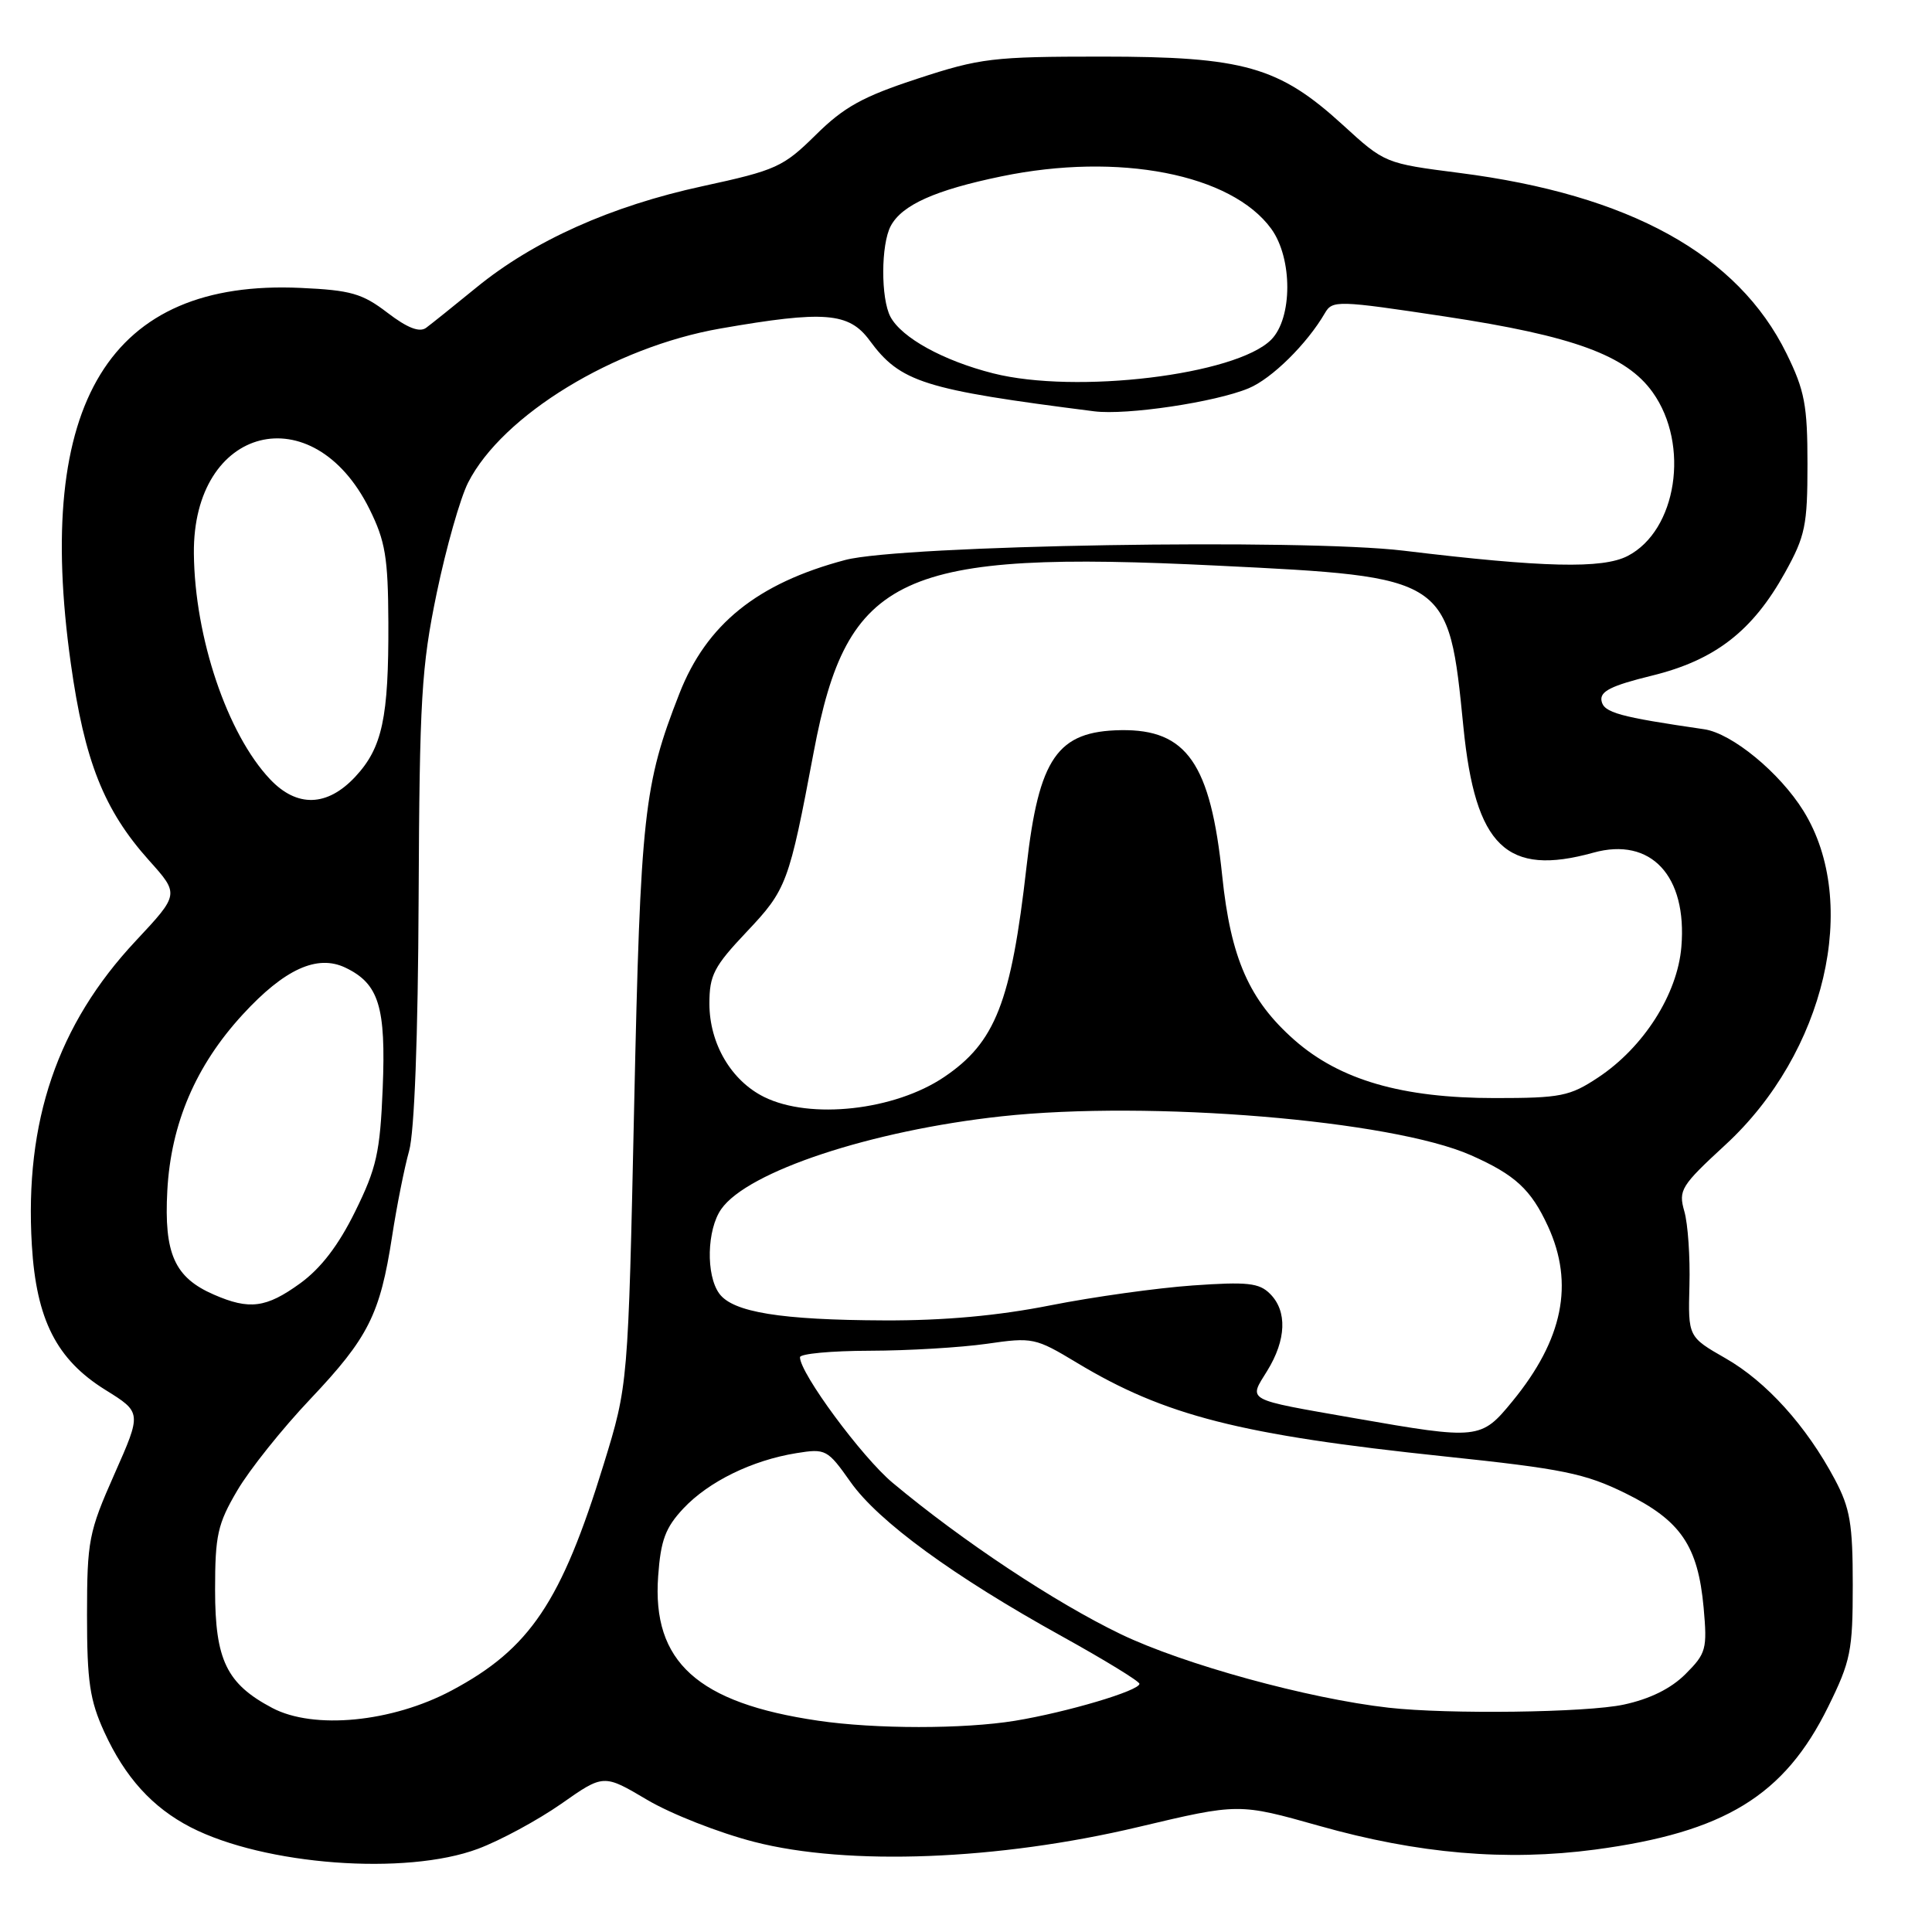 <?xml version="1.0" encoding="UTF-8" standalone="no"?>
<!DOCTYPE svg PUBLIC "-//W3C//DTD SVG 1.1//EN" "http://www.w3.org/Graphics/SVG/1.1/DTD/svg11.dtd" >
<svg xmlns="http://www.w3.org/2000/svg" xmlns:xlink="http://www.w3.org/1999/xlink" version="1.1" viewBox="0 0 256 256">
 <g >
 <path fill="currentColor"
d=" M 63.33 244.98 C 66.30 243.87 71.26 241.18 74.36 239.02 C 79.98 235.07 79.98 235.07 85.74 238.48 C 88.91 240.36 95.30 242.87 99.95 244.06 C 112.38 247.26 132.28 246.49 150.82 242.09 C 164.14 238.93 164.14 238.93 174.82 241.94 C 187.92 245.64 199.58 246.64 211.35 245.08 C 228.51 242.79 236.44 237.94 242.24 226.16 C 245.23 220.10 245.50 218.75 245.50 210.02 C 245.50 201.90 245.15 199.84 243.11 196.00 C 239.35 188.94 234.05 183.07 228.64 179.98 C 223.68 177.14 223.68 177.14 223.86 170.32 C 223.96 166.57 223.66 162.15 223.18 160.50 C 222.38 157.69 222.73 157.13 228.63 151.69 C 241.84 139.52 246.50 119.63 238.98 107.47 C 235.84 102.39 229.50 97.17 225.81 96.63 C 214.55 94.99 212.50 94.43 212.21 92.87 C 211.97 91.61 213.49 90.85 218.87 89.53 C 227.25 87.48 232.23 83.62 236.53 75.86 C 239.21 71.03 239.50 69.61 239.50 61.50 C 239.50 53.69 239.13 51.75 236.73 46.86 C 230.28 33.72 215.92 25.79 193.35 22.91 C 183.54 21.65 183.48 21.63 177.95 16.57 C 169.47 8.82 164.81 7.50 146.00 7.50 C 131.57 7.50 129.88 7.70 121.59 10.42 C 114.32 12.80 111.84 14.17 108.09 17.88 C 103.78 22.13 102.87 22.55 93.10 24.67 C 80.99 27.29 70.70 31.90 63.12 38.10 C 60.16 40.52 57.16 42.92 56.46 43.44 C 55.58 44.08 53.98 43.46 51.34 41.44 C 48.01 38.89 46.48 38.45 39.85 38.15 C 14.53 36.98 4.52 53.31 9.38 87.89 C 11.20 100.87 13.77 107.33 19.74 114.00 C 23.77 118.49 23.77 118.49 17.98 124.68 C 7.61 135.76 3.24 148.58 4.22 164.99 C 4.81 174.86 7.49 180.14 13.95 184.16 C 18.78 187.16 18.78 187.16 15.16 195.33 C 11.75 203.03 11.54 204.11 11.53 214.00 C 11.53 222.82 11.90 225.30 13.82 229.50 C 16.57 235.51 20.20 239.51 25.26 242.12 C 35.04 247.15 53.77 248.55 63.33 244.98 Z  M 108.40 228.00 C 92.43 225.66 86.38 220.20 87.21 208.84 C 87.55 204.08 88.17 202.42 90.56 199.87 C 93.91 196.31 99.65 193.50 105.52 192.55 C 109.41 191.92 109.65 192.05 112.70 196.37 C 116.38 201.59 126.36 208.88 140.73 216.83 C 146.36 219.95 150.98 222.78 150.98 223.11 C 151.01 224.02 141.37 226.88 134.50 228.01 C 127.71 229.12 115.99 229.12 108.40 228.00 Z  M 36.07 226.31 C 30.03 223.12 28.50 219.96 28.50 210.68 C 28.50 203.43 28.83 201.93 31.44 197.50 C 33.05 194.75 37.41 189.29 41.13 185.37 C 48.81 177.25 50.36 174.17 51.95 163.85 C 52.57 159.81 53.59 154.70 54.21 152.50 C 54.91 150.00 55.39 137.46 55.47 119.00 C 55.59 92.56 55.84 88.37 57.87 78.57 C 59.12 72.56 60.99 65.98 62.03 63.94 C 66.58 55.01 81.36 45.99 95.46 43.53 C 109.23 41.13 112.49 41.39 115.22 45.10 C 119.31 50.66 122.35 51.62 144.98 54.50 C 149.26 55.05 161.05 53.29 165.45 51.45 C 168.52 50.18 173.19 45.56 175.55 41.50 C 176.55 39.77 177.19 39.78 191.55 41.95 C 208.47 44.51 215.50 47.08 219.00 52.00 C 223.94 58.94 222.19 70.30 215.67 73.67 C 212.34 75.39 204.53 75.21 186.00 72.97 C 172.58 71.35 119.44 72.23 112.00 74.20 C 100.35 77.29 93.62 82.71 90.02 91.91 C 85.30 103.97 84.87 107.87 84.03 146.50 C 83.23 183.50 83.23 183.50 80.00 194.00 C 74.38 212.28 70.21 218.48 59.84 224.00 C 51.95 228.21 41.57 229.22 36.07 226.31 Z  M 184.00 226.28 C 173.36 225.08 156.83 220.54 148.50 216.53 C 139.76 212.32 127.51 204.19 118.28 196.48 C 114.21 193.08 106.00 181.96 106.00 179.84 C 106.00 179.38 110.16 178.99 115.25 178.98 C 120.34 178.97 127.31 178.55 130.75 178.06 C 136.82 177.18 137.18 177.25 142.69 180.57 C 154.34 187.59 164.30 190.13 191.39 192.98 C 207.10 194.63 210.02 195.23 215.39 197.87 C 222.70 201.47 224.99 204.82 225.74 213.02 C 226.23 218.51 226.08 219.08 223.34 221.82 C 221.41 223.75 218.61 225.13 215.15 225.87 C 210.24 226.93 191.85 227.17 184.00 226.28 Z  M 179.50 187.92 C 164.84 185.35 165.42 185.67 167.92 181.63 C 170.44 177.54 170.59 173.73 168.29 171.44 C 166.85 169.99 165.29 169.82 158.04 170.33 C 153.34 170.66 144.87 171.84 139.21 172.96 C 132.26 174.34 125.13 174.99 117.21 174.96 C 103.45 174.91 97.12 173.88 95.31 171.41 C 93.52 168.96 93.66 162.93 95.57 160.21 C 99.06 155.22 115.44 149.80 132.70 147.92 C 152.37 145.78 184.40 148.43 194.90 153.07 C 200.77 155.67 202.87 157.61 205.12 162.50 C 208.61 170.10 207.11 177.50 200.41 185.67 C 196.25 190.75 195.92 190.79 179.50 187.92 Z  M 28.33 171.54 C 23.13 169.28 21.72 166.12 22.17 157.76 C 22.65 148.88 25.94 141.19 32.16 134.43 C 37.69 128.41 42.03 126.43 45.77 128.22 C 50.21 130.35 51.15 133.40 50.71 144.22 C 50.36 152.70 49.90 154.77 47.06 160.53 C 44.85 165.02 42.52 168.06 39.76 170.06 C 35.27 173.31 33.05 173.60 28.33 171.54 Z  M 101.26 145.36 C 96.89 143.20 94.00 138.28 94.00 132.98 C 94.00 129.22 94.60 128.06 98.92 123.49 C 104.24 117.87 104.54 117.06 107.82 99.65 C 112.27 76.06 119.17 72.87 161.33 74.95 C 191.96 76.45 191.93 76.43 193.91 96.34 C 195.49 112.19 199.62 116.18 211.14 112.98 C 218.75 110.87 223.58 116.04 222.79 125.47 C 222.27 131.75 217.78 138.79 211.75 142.78 C 208.00 145.26 206.81 145.50 198.07 145.50 C 185.79 145.50 177.55 143.11 171.52 137.81 C 165.53 132.53 163.08 126.98 161.95 116.06 C 160.41 101.18 157.25 96.62 148.54 96.75 C 140.10 96.88 137.65 100.41 136.02 114.84 C 133.98 132.81 131.90 138.13 125.09 142.72 C 118.53 147.14 107.38 148.38 101.26 145.36 Z  M 35.78 103.25 C 30.11 97.25 25.80 84.47 25.69 73.36 C 25.52 56.38 41.46 52.34 48.96 67.46 C 51.06 71.70 51.42 73.86 51.46 82.46 C 51.51 95.12 50.66 99.08 47.07 102.93 C 43.35 106.91 39.34 107.02 35.78 103.25 Z  M 131.60 49.47 C 125.00 47.80 119.48 44.76 117.99 41.98 C 116.70 39.56 116.72 32.39 118.03 29.94 C 119.52 27.15 123.93 25.18 132.69 23.37 C 148.24 20.15 163.17 23.06 168.45 30.32 C 171.29 34.24 171.28 42.16 168.43 45.02 C 163.76 49.69 142.57 52.25 131.60 49.47 Z "/>
</g>
</svg>